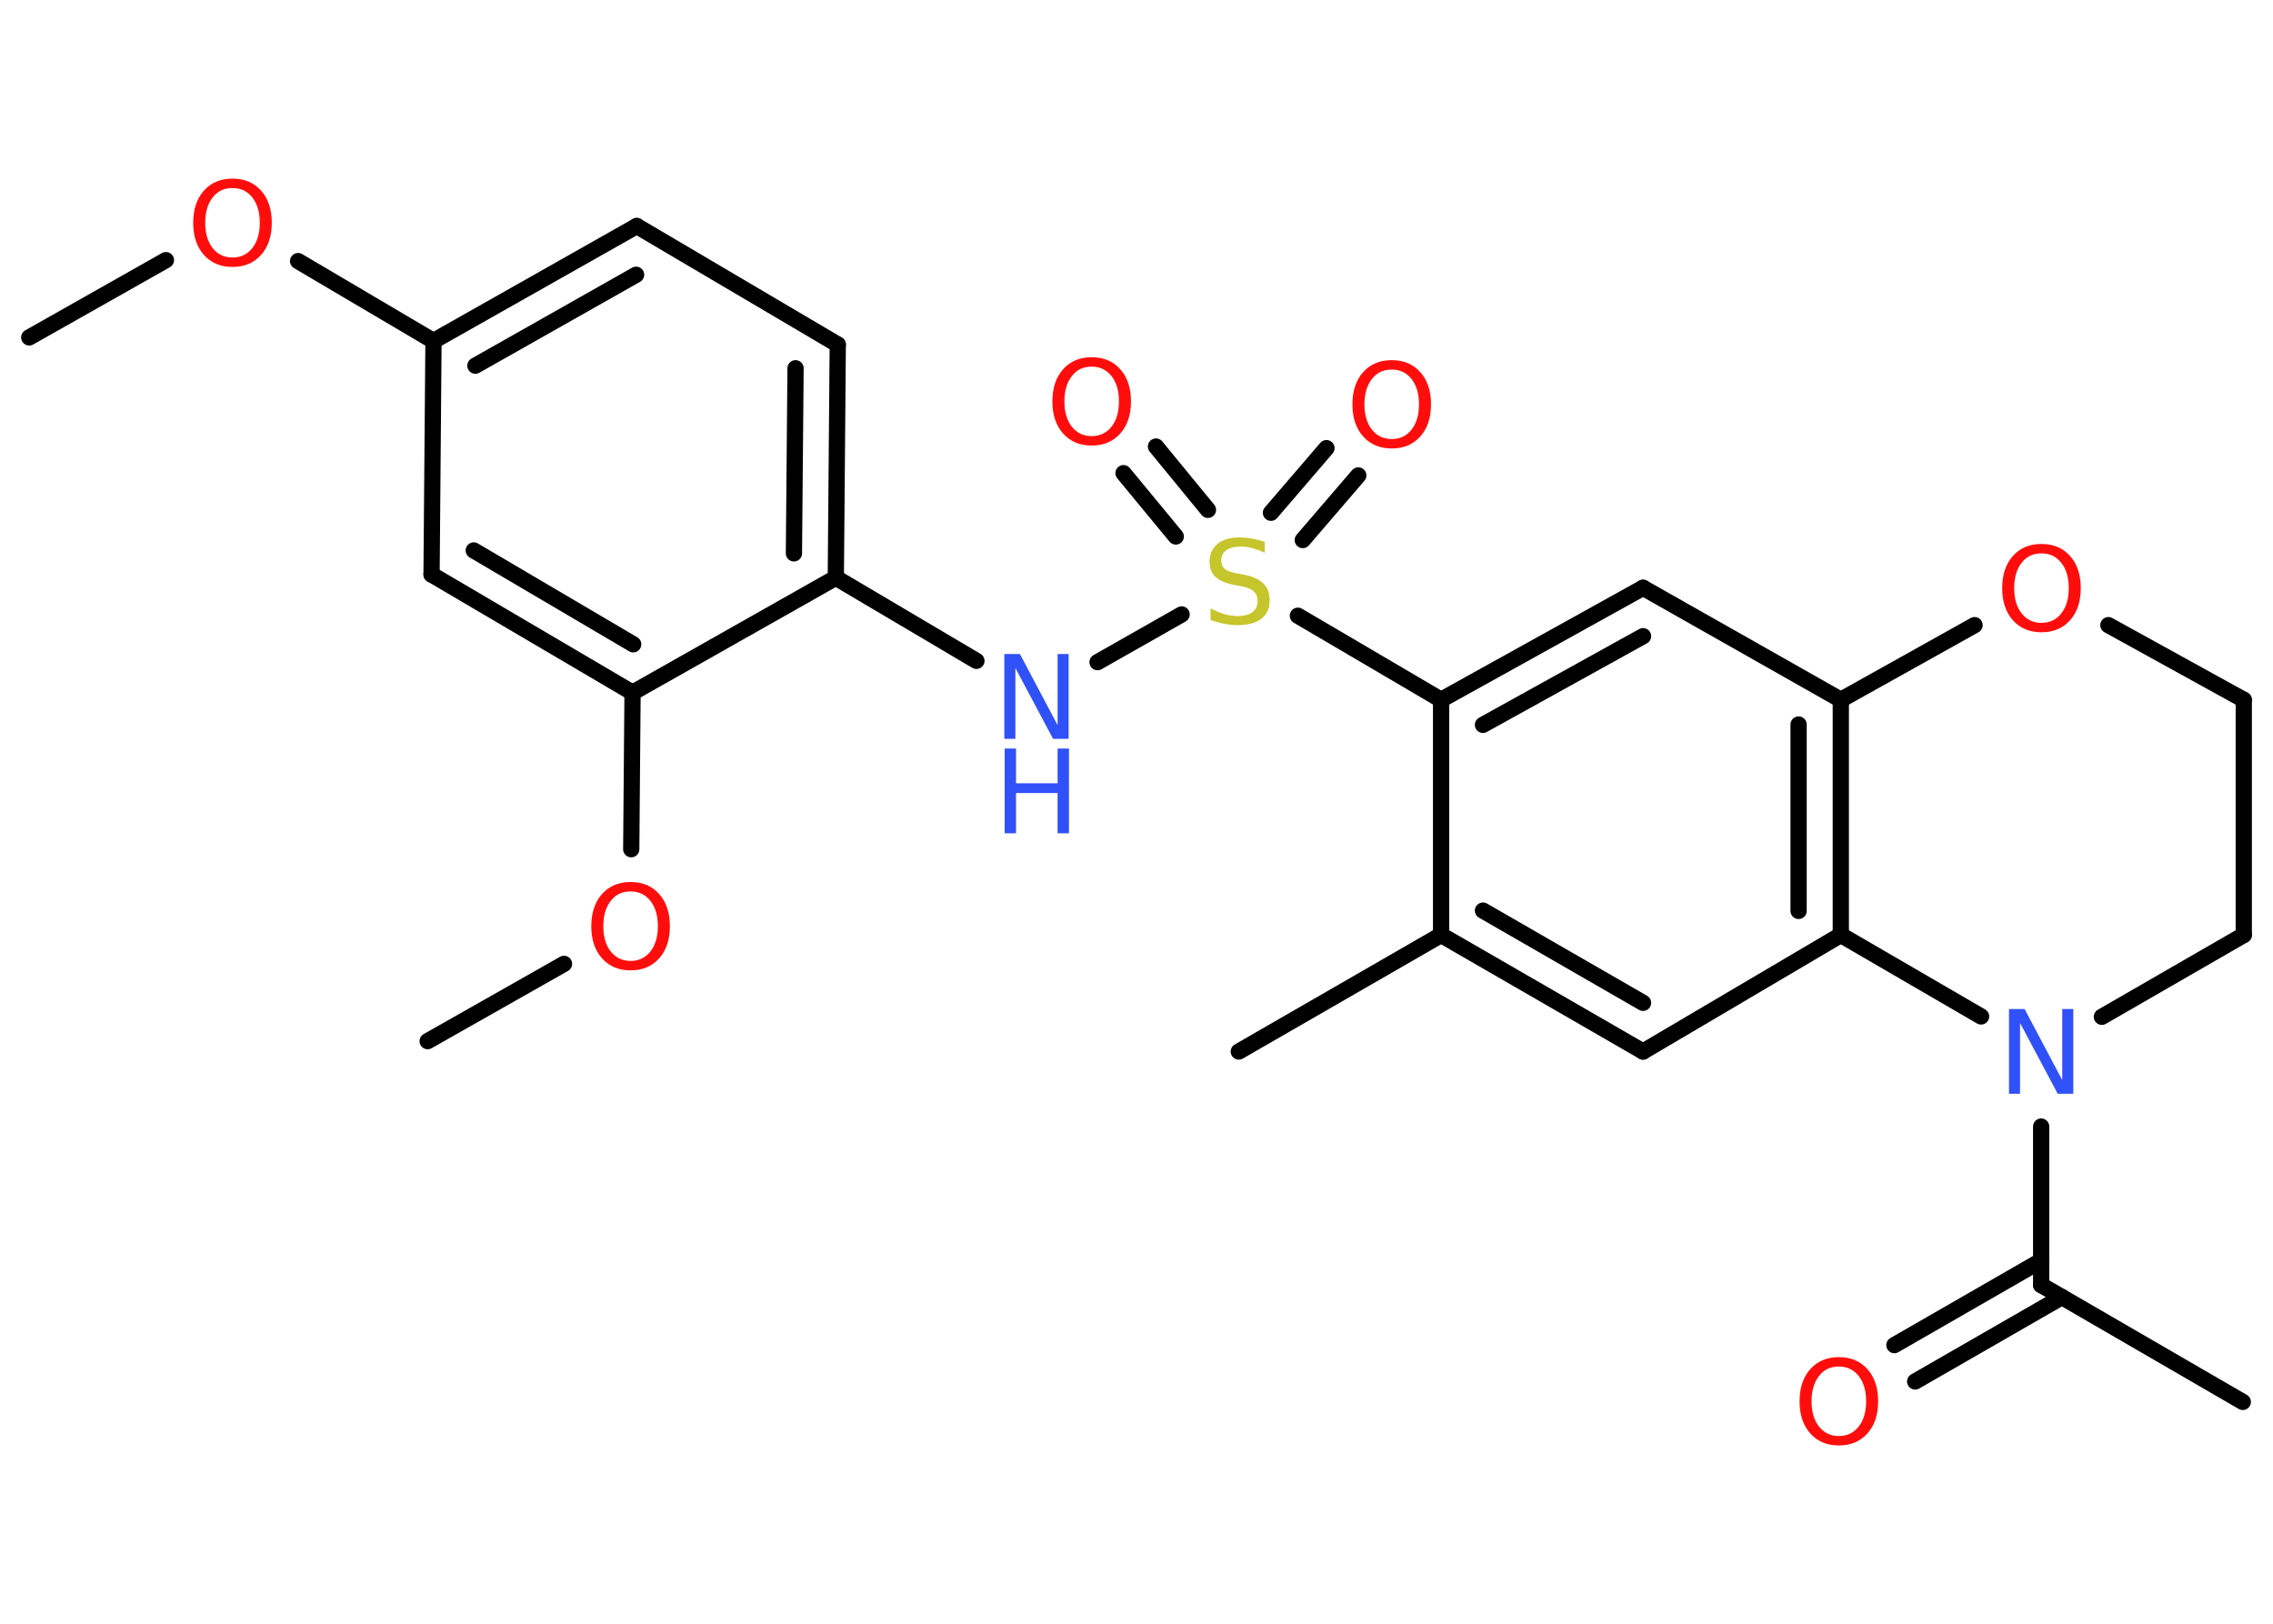 <?xml version='1.0' encoding='UTF-8'?>
<!DOCTYPE svg PUBLIC "-//W3C//DTD SVG 1.1//EN" "http://www.w3.org/Graphics/SVG/1.1/DTD/svg11.dtd">
<svg version='1.2' xmlns='http://www.w3.org/2000/svg' xmlns:xlink='http://www.w3.org/1999/xlink' width='70.0mm' height='50.0mm' viewBox='0 0 70.0 50.0'>
  <desc>Generated by the Chemistry Development Kit (http://github.com/cdk)</desc>
  <g stroke-linecap='round' stroke-linejoin='round' stroke='#000000' stroke-width='.5' fill='#FF0D0D'>
    <rect x='.0' y='.0' width='70.0' height='50.0' fill='#FFFFFF' stroke='none'/>
    <g id='mol1' class='mol'>
      <line id='mol1bnd1' class='bond' x1='.9' y1='10.39' x2='5.11' y2='8.01'/>
      <line id='mol1bnd2' class='bond' x1='9.18' y1='8.04' x2='13.35' y2='10.5'/>
      <g id='mol1bnd3' class='bond'>
        <line x1='19.61' y1='6.96' x2='13.35' y2='10.5'/>
        <line x1='19.59' y1='8.46' x2='14.64' y2='11.26'/>
      </g>
      <line id='mol1bnd4' class='bond' x1='19.61' y1='6.96' x2='25.8' y2='10.61'/>
      <g id='mol1bnd5' class='bond'>
        <line x1='25.74' y1='17.79' x2='25.8' y2='10.61'/>
        <line x1='24.45' y1='17.04' x2='24.5' y2='11.34'/>
      </g>
      <line id='mol1bnd6' class='bond' x1='25.74' y1='17.79' x2='30.07' y2='20.35'/>
      <line id='mol1bnd7' class='bond' x1='33.8' y1='20.39' x2='36.39' y2='18.92'/>
      <g id='mol1bnd8' class='bond'>
        <line x1='39.14' y1='15.79' x2='40.85' y2='13.8'/>
        <line x1='40.12' y1='16.63' x2='41.83' y2='14.64'/>
      </g>
      <g id='mol1bnd9' class='bond'>
        <line x1='36.21' y1='16.52' x2='34.6' y2='14.57'/>
        <line x1='37.2' y1='15.7' x2='35.6' y2='13.75'/>
      </g>
      <line id='mol1bnd10' class='bond' x1='39.97' y1='18.96' x2='44.38' y2='21.55'/>
      <g id='mol1bnd11' class='bond'>
        <line x1='50.6' y1='18.1' x2='44.38' y2='21.55'/>
        <line x1='50.6' y1='19.59' x2='45.67' y2='22.32'/>
      </g>
      <line id='mol1bnd12' class='bond' x1='50.6' y1='18.1' x2='56.69' y2='21.55'/>
      <g id='mol1bnd13' class='bond'>
        <line x1='56.69' y1='28.79' x2='56.69' y2='21.55'/>
        <line x1='55.39' y1='28.05' x2='55.39' y2='22.31'/>
      </g>
      <line id='mol1bnd14' class='bond' x1='56.69' y1='28.79' x2='50.6' y2='32.38'/>
      <g id='mol1bnd15' class='bond'>
        <line x1='44.38' y1='28.79' x2='50.6' y2='32.38'/>
        <line x1='45.67' y1='28.04' x2='50.6' y2='30.88'/>
      </g>
      <line id='mol1bnd16' class='bond' x1='44.38' y1='21.55' x2='44.38' y2='28.79'/>
      <line id='mol1bnd17' class='bond' x1='44.38' y1='28.79' x2='38.15' y2='32.38'/>
      <line id='mol1bnd18' class='bond' x1='56.69' y1='28.79' x2='61.01' y2='31.3'/>
      <line id='mol1bnd19' class='bond' x1='62.86' y1='34.69' x2='62.86' y2='39.57'/>
      <line id='mol1bnd20' class='bond' x1='62.86' y1='39.57' x2='69.07' y2='43.17'/>
      <g id='mol1bnd21' class='bond'>
        <line x1='63.5' y1='39.94' x2='58.98' y2='42.54'/>
        <line x1='62.86' y1='38.82' x2='58.34' y2='41.42'/>
      </g>
      <line id='mol1bnd22' class='bond' x1='64.73' y1='31.31' x2='69.1' y2='28.79'/>
      <line id='mol1bnd23' class='bond' x1='69.1' y1='28.79' x2='69.1' y2='21.55'/>
      <line id='mol1bnd24' class='bond' x1='69.1' y1='21.55' x2='64.93' y2='19.25'/>
      <line id='mol1bnd25' class='bond' x1='56.69' y1='21.55' x2='60.81' y2='19.25'/>
      <line id='mol1bnd26' class='bond' x1='25.74' y1='17.79' x2='19.48' y2='21.33'/>
      <line id='mol1bnd27' class='bond' x1='19.48' y1='21.33' x2='19.44' y2='26.15'/>
      <line id='mol1bnd28' class='bond' x1='17.37' y1='29.68' x2='13.17' y2='32.06'/>
      <g id='mol1bnd29' class='bond'>
        <line x1='13.29' y1='17.69' x2='19.48' y2='21.33'/>
        <line x1='14.59' y1='16.95' x2='19.5' y2='19.84'/>
      </g>
      <line id='mol1bnd30' class='bond' x1='13.35' y1='10.5' x2='13.29' y2='17.69'/>
      <path id='mol1atm2' class='atom' d='M7.16 5.79q-.39 .0 -.61 .29q-.23 .29 -.23 .78q.0 .49 .23 .78q.23 .29 .61 .29q.38 .0 .61 -.29q.23 -.29 .23 -.78q.0 -.49 -.23 -.78q-.23 -.29 -.61 -.29zM7.16 5.5q.55 .0 .88 .37q.33 .37 .33 .99q.0 .62 -.33 .99q-.33 .37 -.88 .37q-.55 .0 -.88 -.37q-.33 -.37 -.33 -.99q.0 -.62 .33 -.99q.33 -.37 .88 -.37z' stroke='none'/>
      <g id='mol1atm7' class='atom'>
        <path d='M30.94 20.14h.47l1.16 2.19v-2.19h.34v2.61h-.48l-1.16 -2.18v2.18h-.34v-2.61z' stroke='none' fill='#3050F8'/>
        <path d='M30.94 23.05h.35v1.07h1.28v-1.07h.35v2.61h-.35v-1.24h-1.28v1.24h-.35v-2.61z' stroke='none' fill='#3050F8'/>
      </g>
      <path id='mol1atm8' class='atom' d='M38.95 16.68v.34q-.2 -.09 -.38 -.14q-.18 -.05 -.35 -.05q-.29 .0 -.45 .11q-.16 .11 -.16 .32q.0 .17 .11 .26q.11 .09 .39 .14l.22 .04q.39 .08 .58 .27q.19 .19 .19 .51q.0 .38 -.25 .57q-.25 .2 -.75 .2q-.18 .0 -.39 -.04q-.21 -.04 -.43 -.12v-.36q.22 .12 .42 .18q.21 .06 .4 .06q.31 .0 .47 -.12q.16 -.12 .16 -.34q.0 -.19 -.12 -.3q-.12 -.11 -.39 -.16l-.22 -.04q-.4 -.08 -.57 -.25q-.18 -.17 -.18 -.46q.0 -.35 .24 -.55q.24 -.2 .67 -.2q.18 .0 .37 .03q.19 .03 .39 .1z' stroke='none' fill='#C6C62C'/>
      <path id='mol1atm9' class='atom' d='M42.86 11.38q-.39 .0 -.61 .29q-.23 .29 -.23 .78q.0 .49 .23 .78q.23 .29 .61 .29q.38 .0 .61 -.29q.23 -.29 .23 -.78q.0 -.49 -.23 -.78q-.23 -.29 -.61 -.29zM42.86 11.09q.55 .0 .88 .37q.33 .37 .33 .99q.0 .62 -.33 .99q-.33 .37 -.88 .37q-.55 .0 -.88 -.37q-.33 -.37 -.33 -.99q.0 -.62 .33 -.99q.33 -.37 .88 -.37z' stroke='none'/>
      <path id='mol1atm10' class='atom' d='M33.62 11.29q-.39 .0 -.61 .29q-.23 .29 -.23 .78q.0 .49 .23 .78q.23 .29 .61 .29q.38 .0 .61 -.29q.23 -.29 .23 -.78q.0 -.49 -.23 -.78q-.23 -.29 -.61 -.29zM33.62 11.0q.55 .0 .88 .37q.33 .37 .33 .99q.0 .62 -.33 .99q-.33 .37 -.88 .37q-.55 .0 -.88 -.37q-.33 -.37 -.33 -.99q.0 -.62 .33 -.99q.33 -.37 .88 -.37z' stroke='none'/>
      <path id='mol1atm18' class='atom' d='M61.88 31.07h.47l1.16 2.19v-2.19h.34v2.61h-.48l-1.16 -2.18v2.18h-.34v-2.61z' stroke='none' fill='#3050F8'/>
      <path id='mol1atm21' class='atom' d='M56.63 42.08q-.39 .0 -.61 .29q-.23 .29 -.23 .78q.0 .49 .23 .78q.23 .29 .61 .29q.38 .0 .61 -.29q.23 -.29 .23 -.78q.0 -.49 -.23 -.78q-.23 -.29 -.61 -.29zM56.63 41.79q.55 .0 .88 .37q.33 .37 .33 .99q.0 .62 -.33 .99q-.33 .37 -.88 .37q-.55 .0 -.88 -.37q-.33 -.37 -.33 -.99q.0 -.62 .33 -.99q.33 -.37 .88 -.37z' stroke='none'/>
      <path id='mol1atm24' class='atom' d='M62.87 17.04q-.39 .0 -.61 .29q-.23 .29 -.23 .78q.0 .49 .23 .78q.23 .29 .61 .29q.38 .0 .61 -.29q.23 -.29 .23 -.78q.0 -.49 -.23 -.78q-.23 -.29 -.61 -.29zM62.87 16.75q.55 .0 .88 .37q.33 .37 .33 .99q.0 .62 -.33 .99q-.33 .37 -.88 .37q-.55 .0 -.88 -.37q-.33 -.37 -.33 -.99q.0 -.62 .33 -.99q.33 -.37 .88 -.37z' stroke='none'/>
      <path id='mol1atm26' class='atom' d='M19.42 27.45q-.39 .0 -.61 .29q-.23 .29 -.23 .78q.0 .49 .23 .78q.23 .29 .61 .29q.38 .0 .61 -.29q.23 -.29 .23 -.78q.0 -.49 -.23 -.78q-.23 -.29 -.61 -.29zM19.42 27.16q.55 .0 .88 .37q.33 .37 .33 .99q.0 .62 -.33 .99q-.33 .37 -.88 .37q-.55 .0 -.88 -.37q-.33 -.37 -.33 -.99q.0 -.62 .33 -.99q.33 -.37 .88 -.37z' stroke='none'/>
    </g>
  </g>
</svg>
